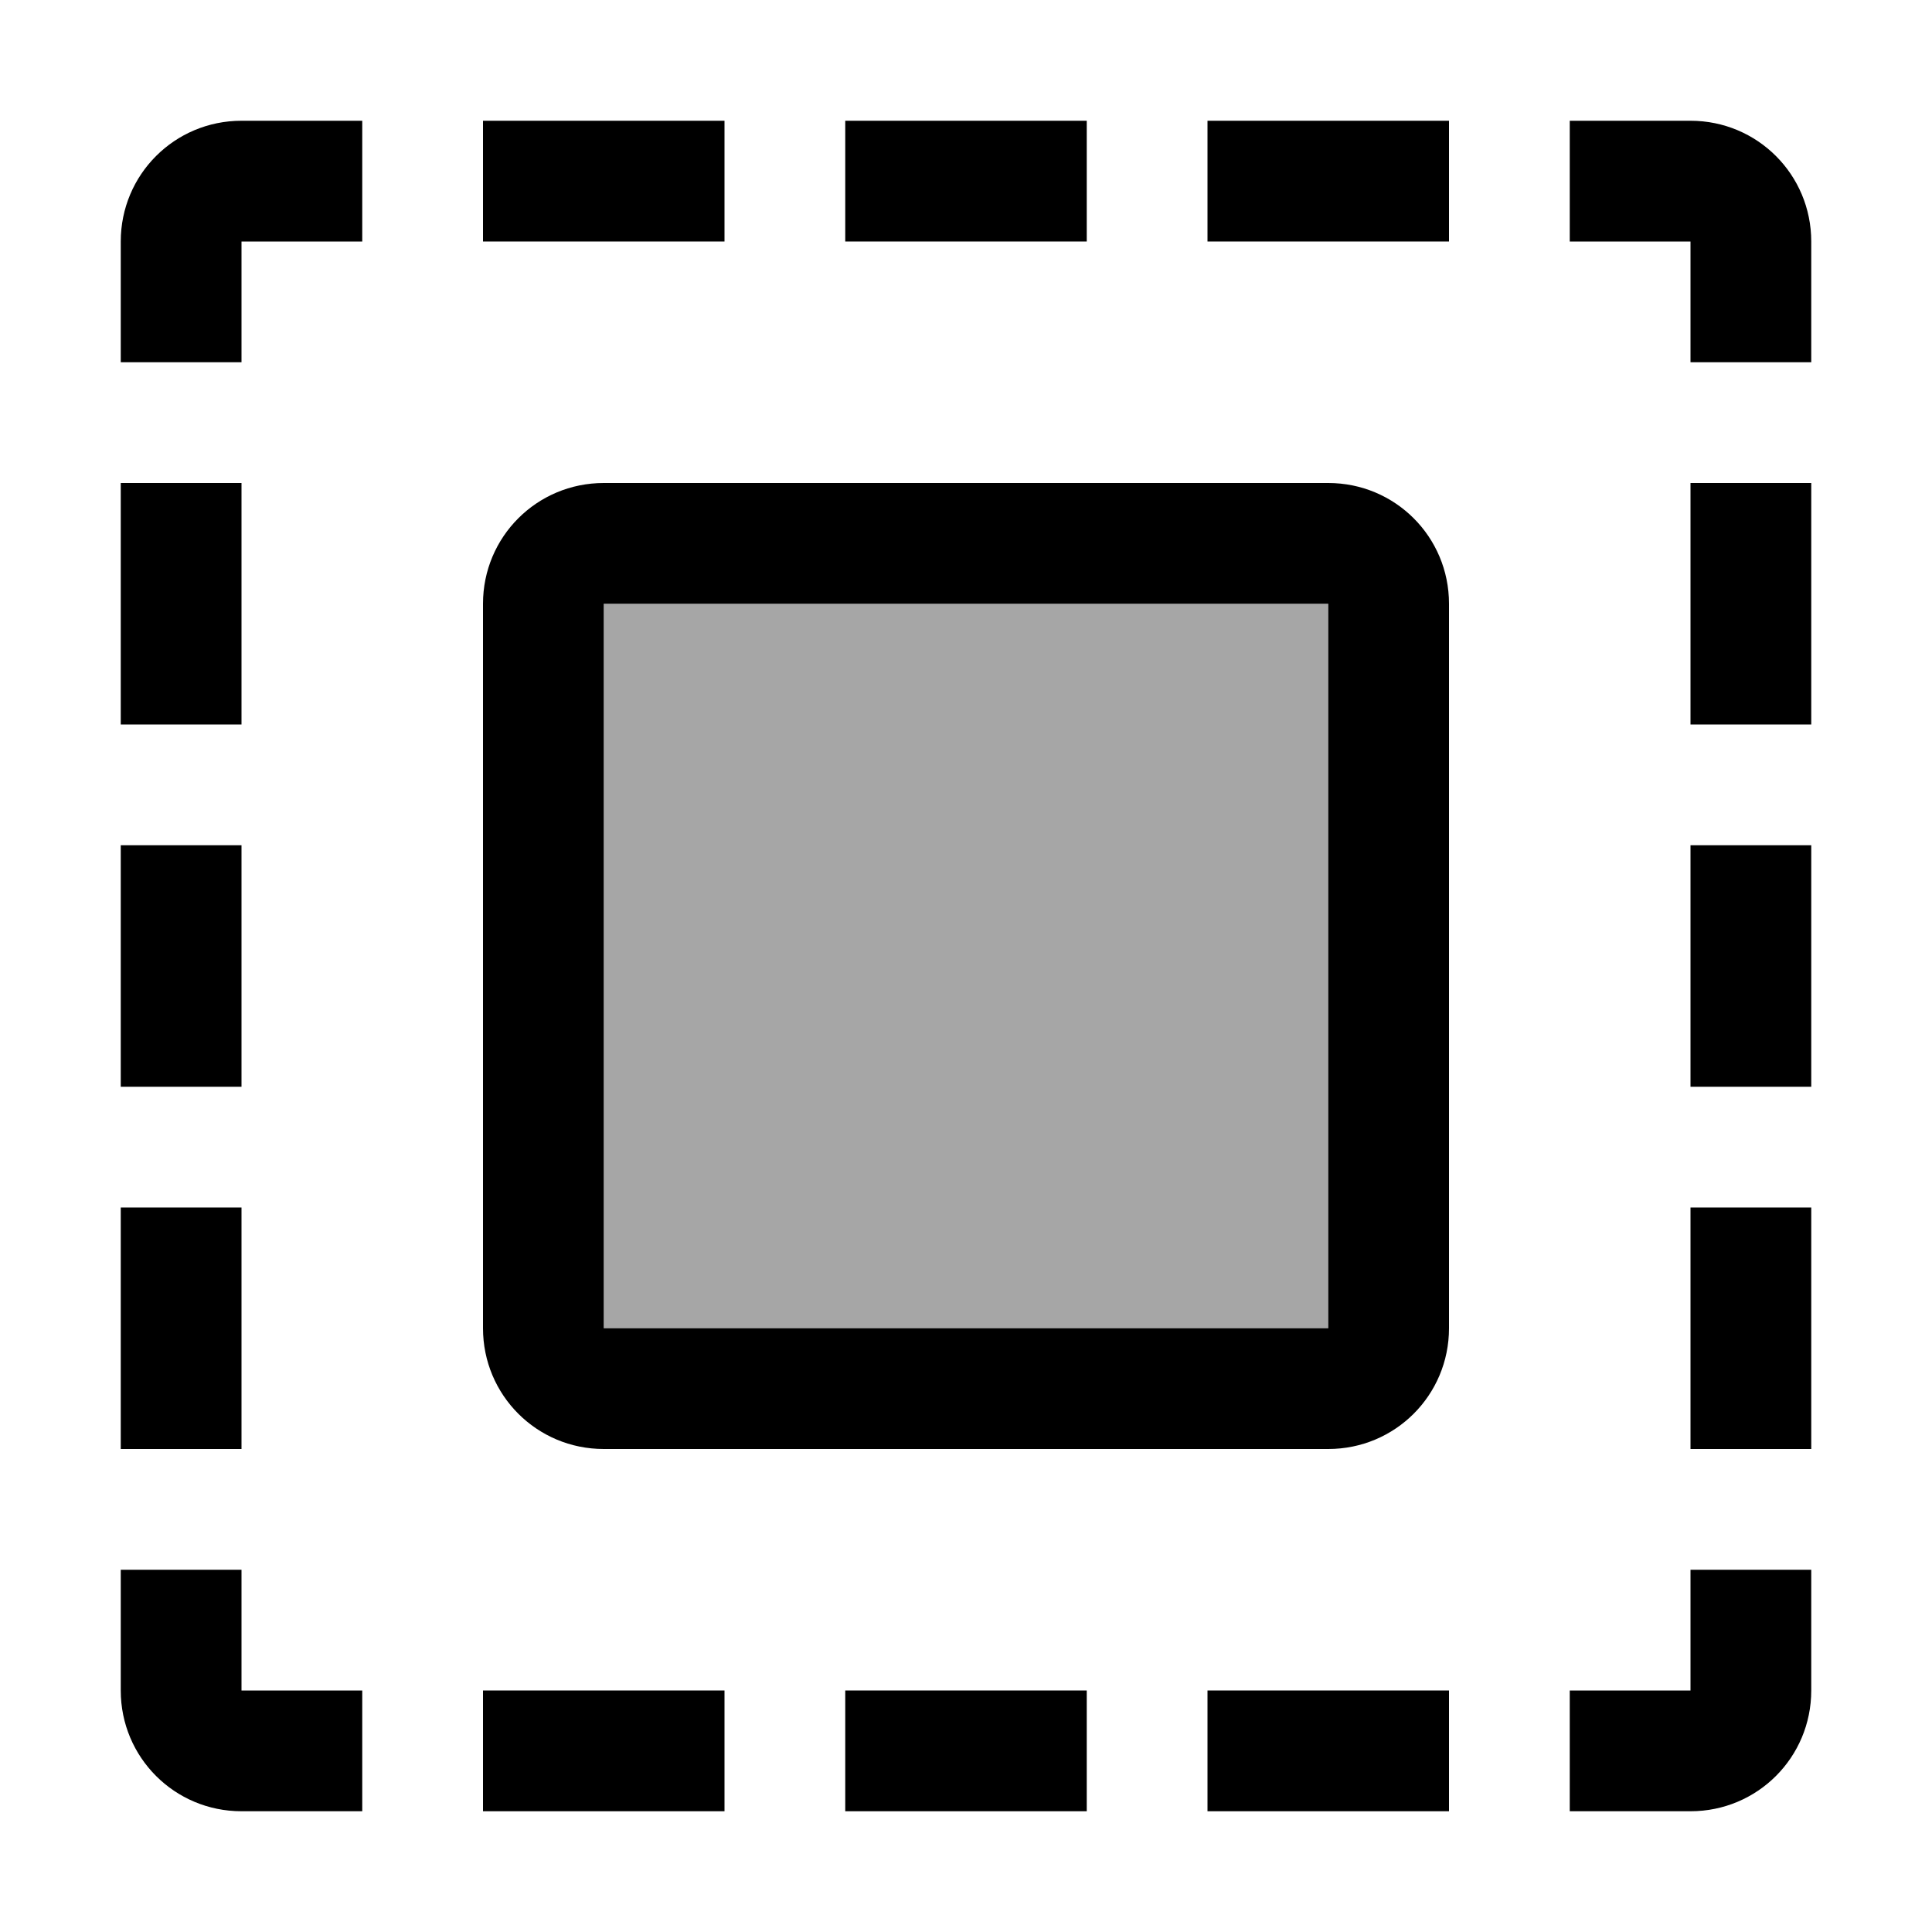 <svg xmlns="http://www.w3.org/2000/svg" width="16" height="16">
<g fill="currentColor" stroke-linecap="round" stroke-linejoin="round">
<style id="current-color-scheme" type="text/css">
.ColorScheme-Text{color:#dedede}
</style>
<path d="M2 1c-.554 0-1 .446-1 1v1h1V2h1V1zm11 0v1h1v1h1V2c0-.554-.446-1-1-1zM1 13v1c0 .554.446 1 1 1h1v-1H2v-1zm13 0v1h-1v1h1c.554 0 1-.446 1-1v-1z" class="ColorScheme-Text" style="paint-order:stroke fill markers"/>
<rect width="2" height="1" x="4" y="1" rx="0" ry="0" style="paint-order:stroke fill markers"/>
<rect width="2" height="1" x="7" y="1" rx="0" ry="0" style="paint-order:stroke fill markers"/>
<rect width="2" height="1" x="10" y="1" rx="0" ry="0" style="paint-order:stroke fill markers"/>
<rect width="2" height="1" x="4" y="14" rx="0" ry="0" style="paint-order:stroke fill markers"/>
<rect width="2" height="1" x="7" y="14" rx="0" ry="0" style="paint-order:stroke fill markers"/>
<rect width="2" height="1" x="10" y="14" rx="0" ry="0" style="paint-order:stroke fill markers"/>
<rect width="2" height="1" x="4" y="-2" rx="0" ry="0" style="paint-order:stroke fill markers" transform="rotate(90)"/>
<rect width="2" height="1" x="7" y="-2" rx="0" ry="0" style="paint-order:stroke fill markers" transform="rotate(90)"/>
<rect width="2" height="1" x="10" y="-2" rx="0" ry="0" style="paint-order:stroke fill markers" transform="rotate(90)"/>
<rect width="2" height="1" x="4" y="-15" rx="0" ry="0" style="paint-order:stroke fill markers" transform="rotate(90)"/>
<rect width="2" height="1" x="7" y="-15" rx="0" ry="0" style="paint-order:stroke fill markers" transform="rotate(90)"/>
<rect width="2" height="1" x="10" y="-15" rx="0" ry="0" style="paint-order:stroke fill markers" transform="rotate(90)"/>
<path d="M5 4c-.554 0-1 .446-1 1v6c0 .554.446 1 1 1h6c.554 0 1-.446 1-1V5c0-.554-.446-1-1-1zm0 1h6v6H5z" style="paint-order:stroke fill markers"/>
<rect width="6" height="6" x="5" y="5" opacity=".35" rx="0" ry="0" style="paint-order:stroke fill markers"/>
</g>
</svg>
